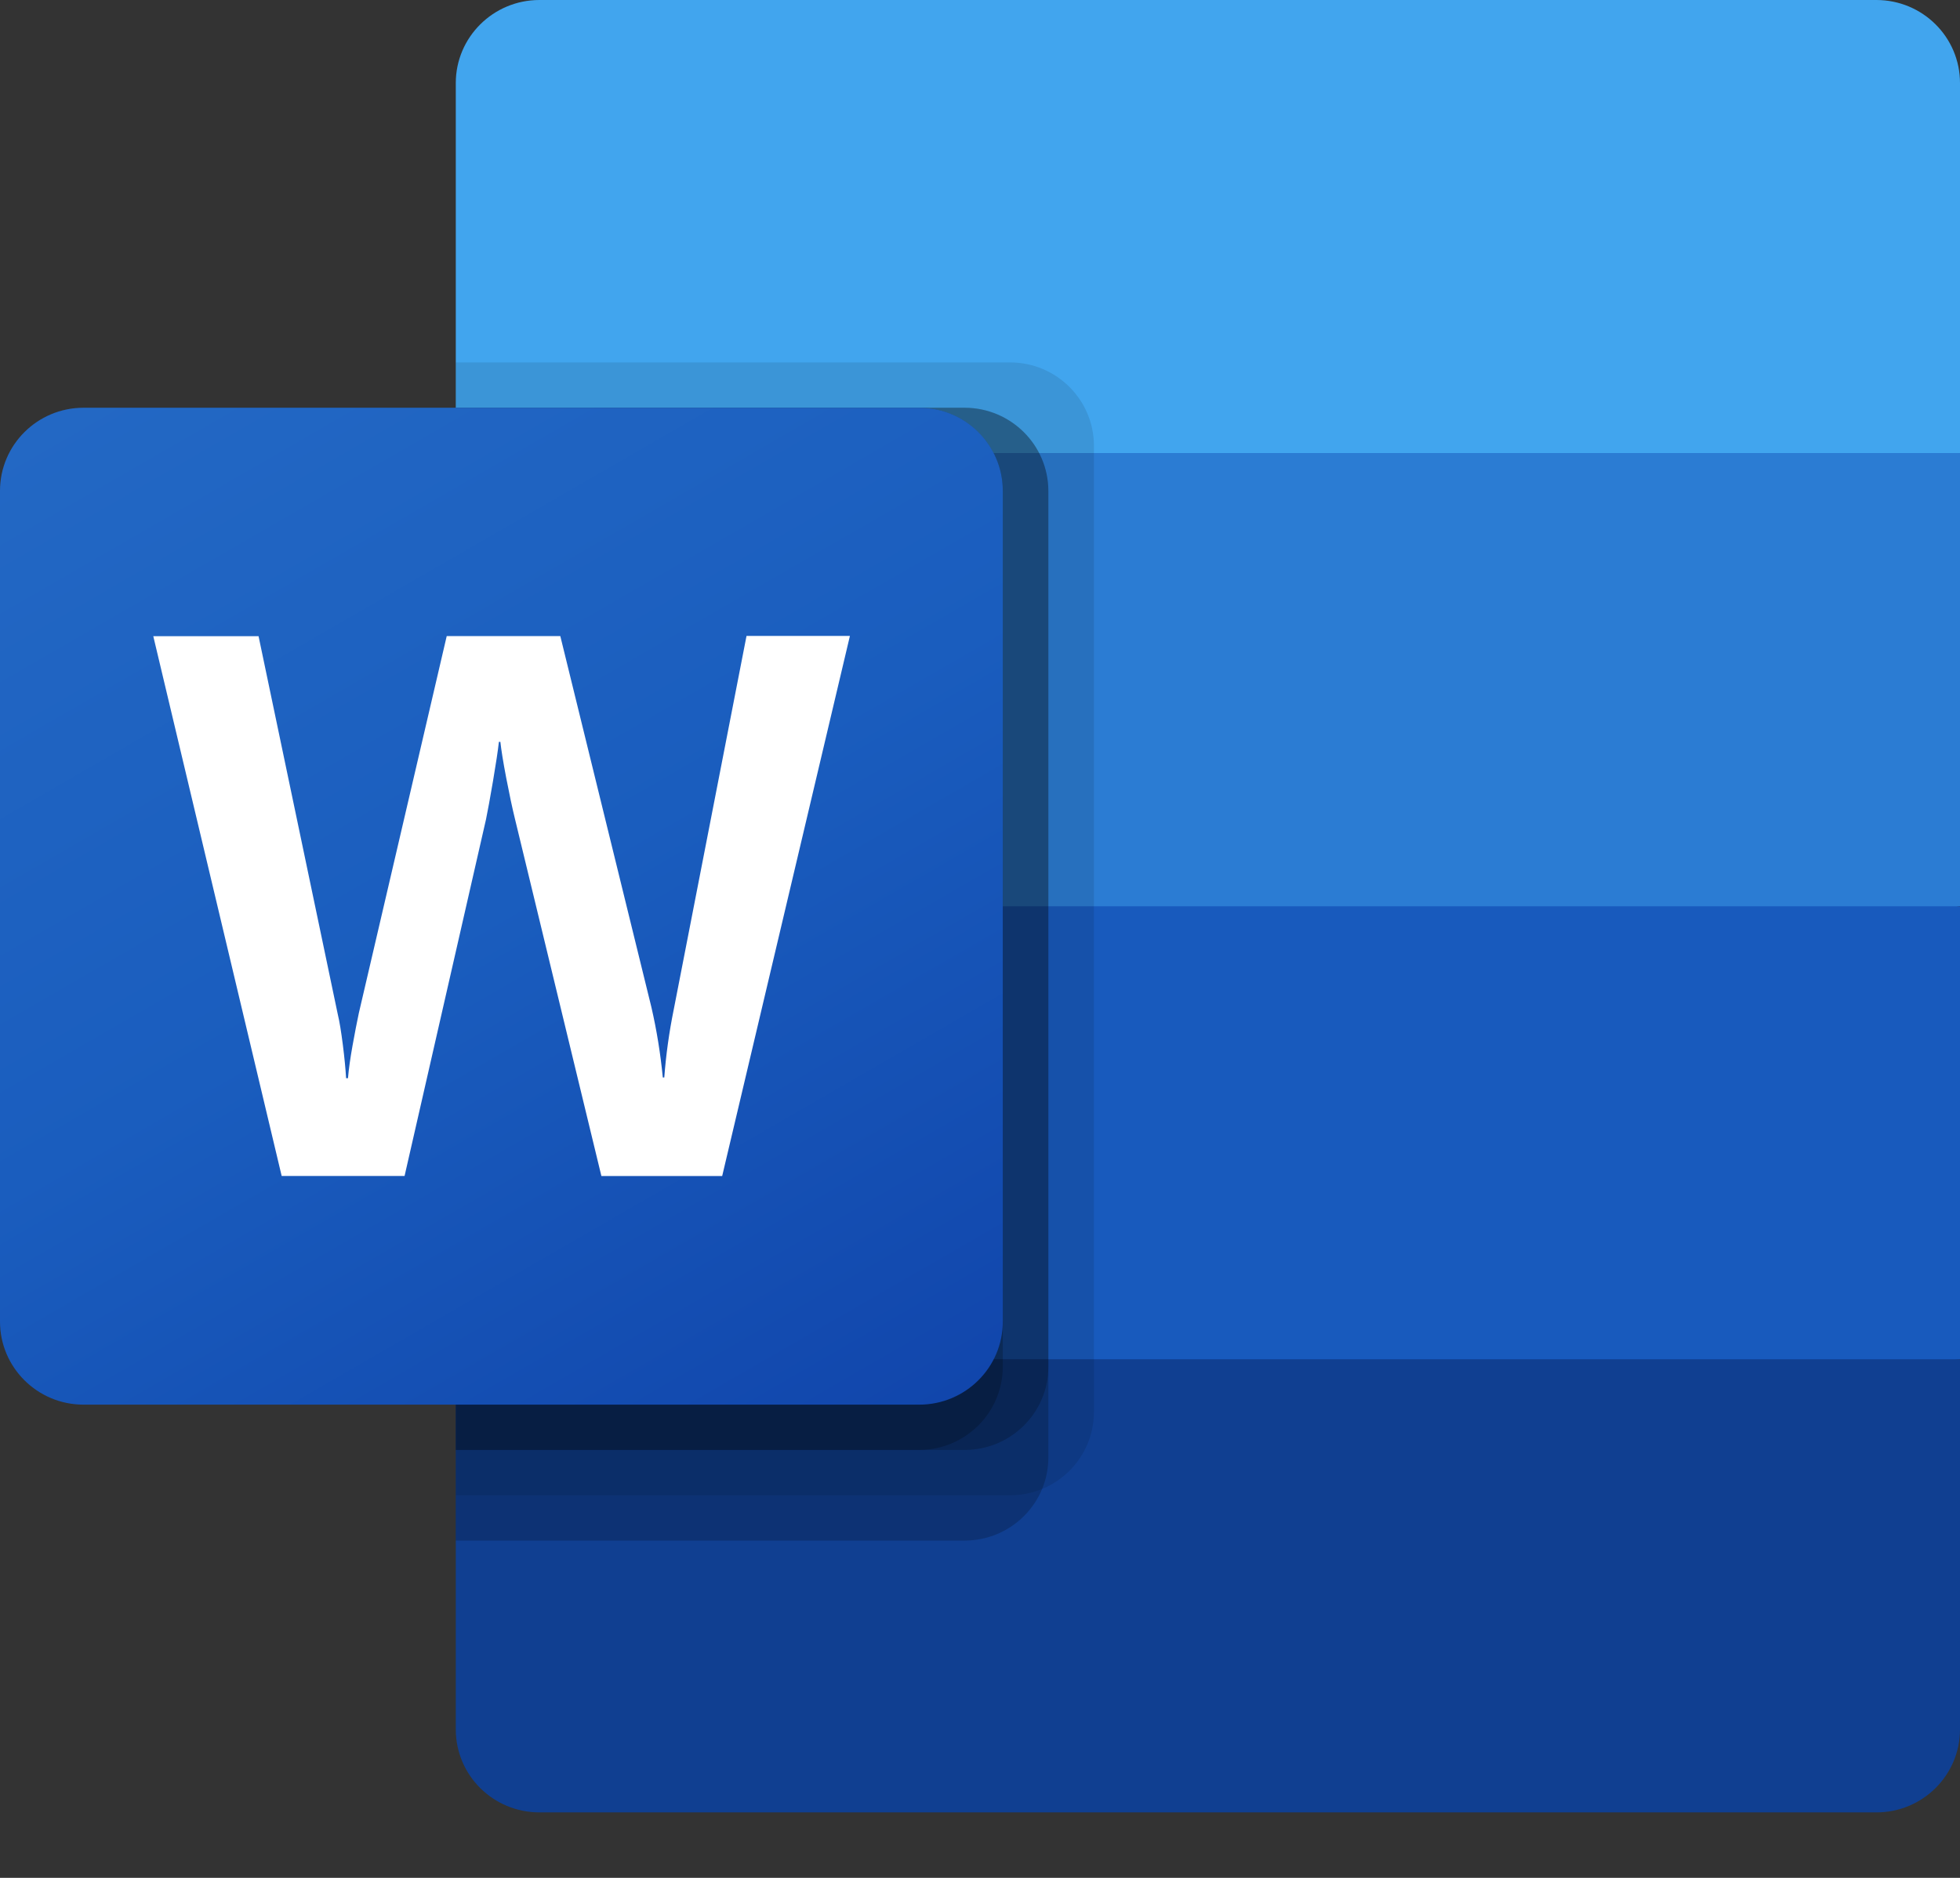 <svg width="24" height="23" viewBox="0 0 24 23" fill="none" xmlns="http://www.w3.org/2000/svg">
<rect x="0" y="0" width="24" height="23" fill="#333333" stroke="none"/>
<path d="M22.976 0H6.605C6.04 0 5.581 0.456 5.581 1.017V5.55L15.07 8.325L24 5.55V1.017C24 0.455 23.542 0 22.976 0Z" fill="#41A5EE"/>
<path d="M24 5.549H5.581V11.099L15.07 12.764L24 11.099V5.549Z" fill="#2B7CD3"/>
<path d="M5.581 11.1V16.649L14.511 17.759L24 16.649V11.1H5.581Z" fill="#185ABD"/>
<path d="M6.605 22.198H22.977C23.542 22.198 24 21.743 24 21.181V16.648H5.581V21.181C5.581 21.743 6.039 22.198 6.605 22.198Z" fill="#103F91"/>
<path opacity="0.1" d="M12.372 4.439H5.581V18.314H12.372C12.936 18.312 13.393 17.858 13.395 17.297V5.457C13.393 4.896 12.936 4.441 12.372 4.439Z" fill="black"/>
<path opacity="0.2" d="M11.814 4.994H5.581V18.869H11.814C12.379 18.867 12.836 18.413 12.837 17.852V6.011C12.835 5.45 12.378 4.996 11.814 4.994Z" fill="black"/>
<path opacity="0.2" d="M11.814 4.994H5.581V17.759H11.814C12.379 17.757 12.836 17.303 12.837 16.742V6.011C12.835 5.45 12.378 4.996 11.814 4.994Z" fill="black"/>
<path opacity="0.2" d="M11.256 4.994H5.581V17.759H11.256C11.82 17.757 12.277 17.303 12.279 16.742V6.011C12.277 5.45 11.82 4.996 11.256 4.994Z" fill="black"/>
<path d="M1.023 4.994H11.256C11.821 4.994 12.279 5.45 12.279 6.011V16.187C12.279 16.749 11.821 17.204 11.256 17.204H1.023C0.458 17.204 0 16.748 0 16.187V6.011C0 5.45 0.458 4.994 1.023 4.994Z" fill="url(#paint0_linear_3262_17849)"/>
<path d="M4.198 12.796C4.218 12.953 4.231 13.089 4.238 13.206H4.261C4.27 13.095 4.289 12.962 4.317 12.805C4.345 12.649 4.371 12.516 4.394 12.408L5.47 7.791H6.861L7.977 12.339C8.042 12.621 8.088 12.908 8.116 13.197H8.134C8.155 12.917 8.194 12.639 8.25 12.364L9.141 7.789H10.407L8.843 14.404H7.364L6.304 10.023C6.273 9.897 6.238 9.732 6.199 9.53C6.16 9.327 6.137 9.179 6.127 9.086H6.109C6.097 9.193 6.073 9.353 6.037 9.565C6.001 9.777 5.972 9.934 5.951 10.036L4.954 14.403H3.449L1.877 7.792H3.166L4.135 12.418C4.158 12.513 4.178 12.639 4.198 12.796Z" fill="white"/>
<defs>
<linearGradient id="paint0_linear_3262_17849" x1="2.148" y1="4.185" x2="10.131" y2="18.013" gradientUnits="userSpaceOnUse">
<stop stop-color="#2368C4"/>
<stop offset="0.5" stop-color="#1A5DBE"/>
<stop offset="1" stop-color="#1146AC"/>
</linearGradient>
</defs>
</svg>
